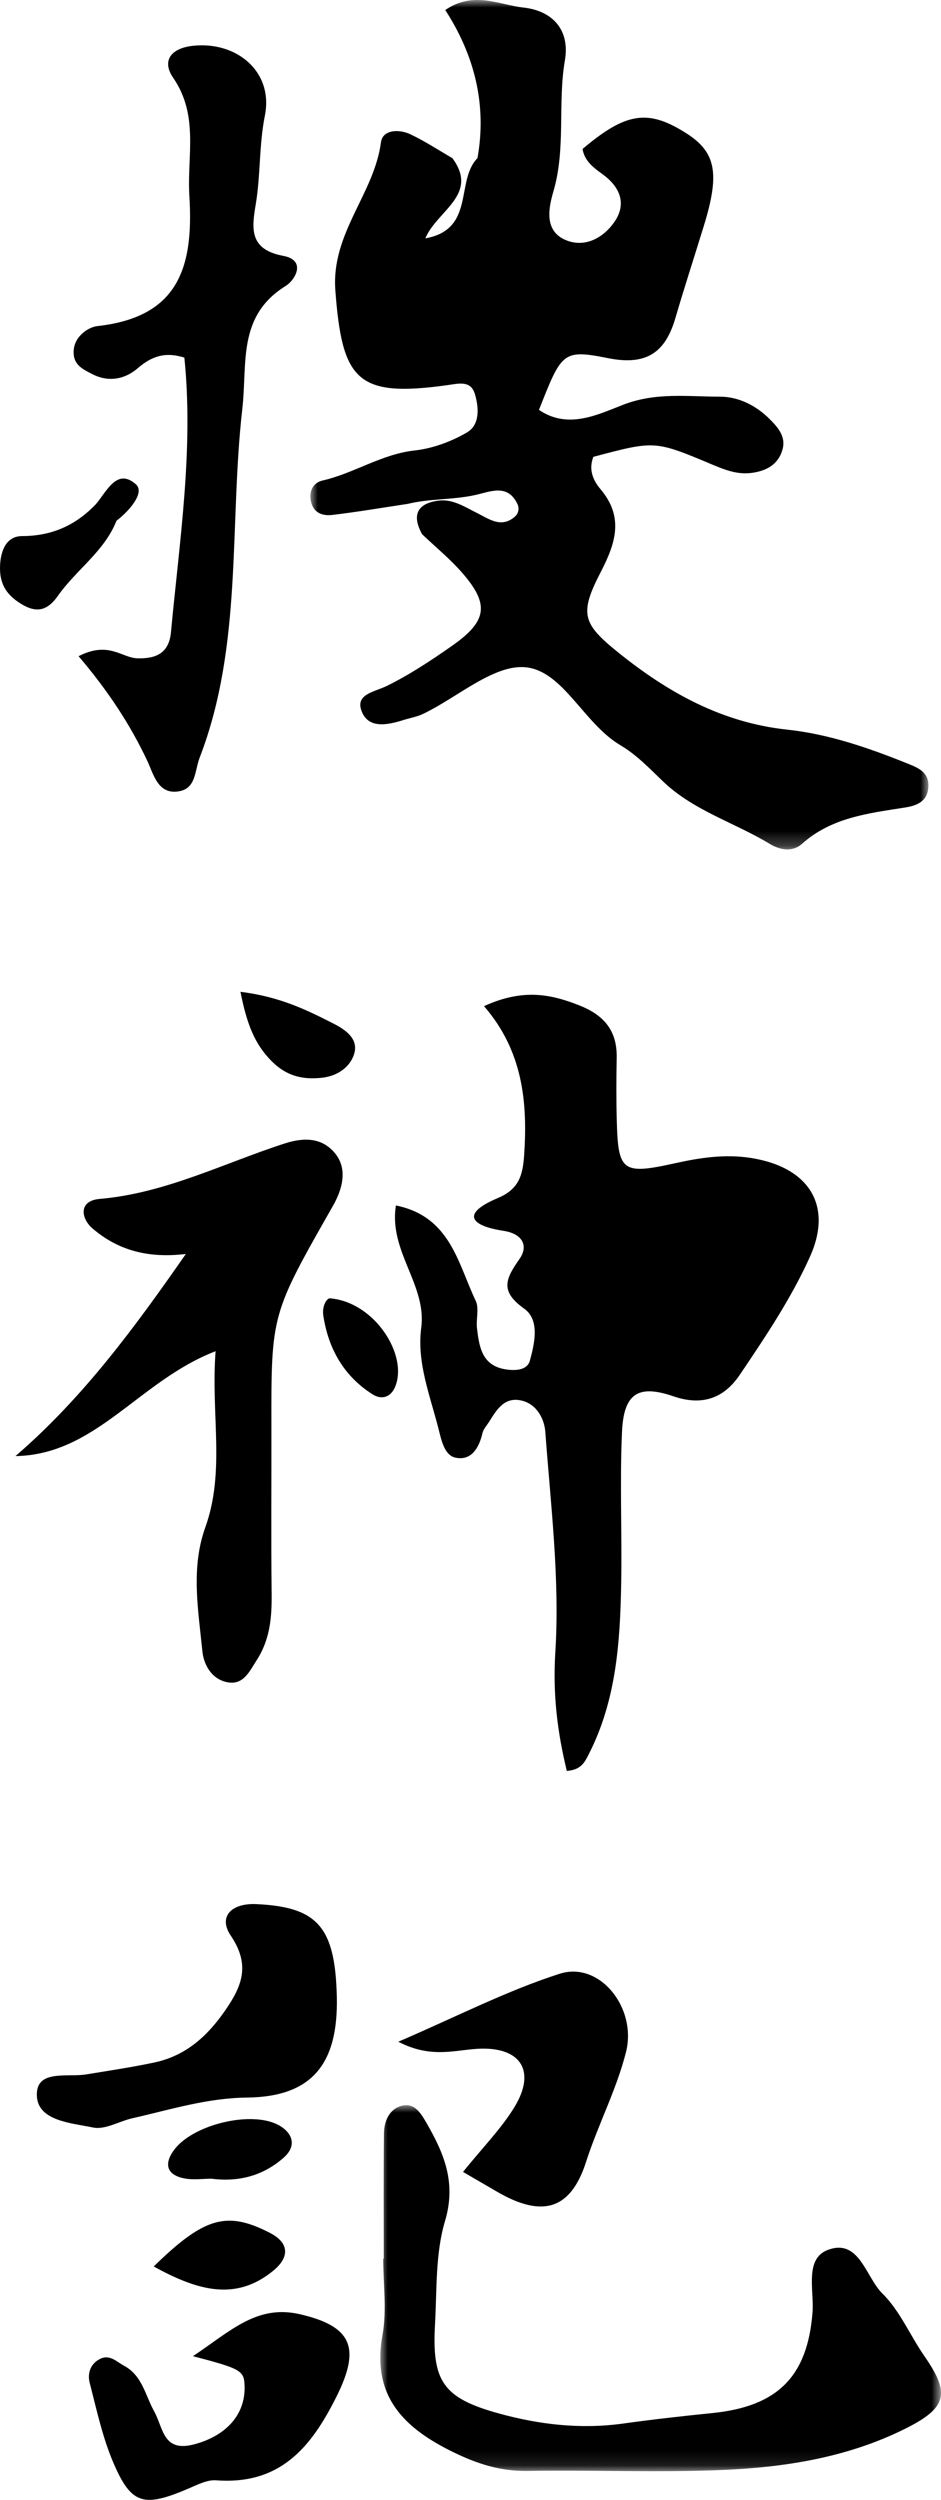 <?xml version="1.0" encoding="UTF-8"?>
<svg width="64px" height="170px" viewBox="0 0 64 170" version="1.1" xmlns="http://www.w3.org/2000/svg" xmlns:xlink="http://www.w3.org/1999/xlink">
    <title>编组</title>
    <defs>
        <polygon id="path-1" points="0 0 42.035 0 42.035 57.765 0 57.765"></polygon>
        <polygon id="path-3" points="0 0 38.134 0 38.134 24.89 0 24.89"></polygon>
    </defs>
    <g id="home" stroke="none" stroke-width="1" fill="none" fill-rule="evenodd">
        <g id="home备份" transform="translate(-1156, -804)">
            <g id="编组" transform="translate(1156, 804)">
                <g transform="translate(21.109, 0)">
                    <mask id="mask-2" fill="white">
                        <use xlink:href="#path-1"></use>
                    </mask>
                    <g id="Clip-2"></g>
                    <path d="M1.498,35.018 C3.211,34.813 4.913,34.523 6.619,34.266 C8.141,33.895 9.724,34.002 11.255,33.654 C12.27,33.423 13.433,32.884 14.091,34.293 C14.225,34.581 14.148,34.929 13.905,35.139 C12.976,35.938 12.151,35.292 11.338,34.888 C10.497,34.471 9.682,33.917 8.705,34.046 C7.238,34.238 6.893,35.057 7.603,36.333 C8.518,37.205 9.507,38.012 10.332,38.96 C12.194,41.102 12.032,42.243 9.622,43.927 C8.205,44.918 6.747,45.885 5.199,46.646 C4.37,47.052 3.099,47.196 3.457,48.28 C3.885,49.58 5.206,49.32 6.317,48.969 C6.769,48.826 7.251,48.747 7.674,48.544 C10.043,47.408 12.542,45.111 14.719,45.386 C17.233,45.703 18.608,49.22 21.101,50.688 C22.172,51.319 23.073,52.263 23.982,53.136 C26.063,55.133 28.84,55.931 31.236,57.383 C31.954,57.818 32.785,57.964 33.447,57.375 C35.452,55.589 37.956,55.306 40.442,54.915 C41.243,54.789 41.977,54.509 42.032,53.509 C42.088,52.493 41.308,52.203 40.584,51.911 C37.947,50.852 35.254,49.919 32.42,49.617 C28.005,49.145 24.347,47.107 20.99,44.412 C18.5,42.413 18.273,41.756 19.755,38.889 C20.782,36.902 21.326,35.145 19.723,33.254 C19.201,32.638 18.921,31.901 19.247,31.067 C23.414,29.961 23.419,29.949 27.27,31.566 C28.155,31.938 29.018,32.291 30.009,32.16 C31.027,32.025 31.828,31.588 32.114,30.556 C32.356,29.679 31.784,29.047 31.234,28.496 C30.31,27.573 29.115,26.973 27.849,26.975 C25.674,26.977 23.525,26.666 21.311,27.511 C19.582,28.173 17.551,29.233 15.547,27.874 C17.096,23.96 17.141,23.738 20.257,24.358 C22.876,24.879 24.145,23.962 24.829,21.622 C25.445,19.513 26.128,17.422 26.773,15.321 C27.86,11.78 27.58,10.342 25.566,9.061 C22.965,7.408 21.47,7.632 18.512,10.13 C18.647,10.955 19.253,11.396 19.882,11.855 C21.047,12.704 21.546,13.849 20.669,15.104 C19.911,16.188 18.664,16.865 17.375,16.329 C15.858,15.697 16.215,14.097 16.533,13.006 C17.389,10.069 16.809,7.053 17.311,4.106 C17.668,2.012 16.455,0.728 14.48,0.512 C12.831,0.333 11.11,-0.638 9.174,0.681 C11.156,3.745 12.018,7.11 11.365,10.756 C9.851,12.29 11.234,15.601 7.82,16.209 C8.598,14.328 11.501,13.246 9.657,10.753 C8.704,10.203 7.78,9.591 6.786,9.125 C6.029,8.77 4.916,8.807 4.801,9.675 C4.337,13.206 1.407,15.839 1.699,19.749 C2.159,25.885 3.184,27.034 9.263,26.2 C10.078,26.088 10.91,25.832 11.196,26.816 C11.459,27.716 11.545,28.886 10.65,29.408 C9.584,30.03 8.32,30.498 7.098,30.633 C4.84,30.881 2.979,32.185 0.826,32.677 C0.18,32.824 -0.129,33.426 0.05,34.146 C0.241,34.913 0.865,35.094 1.498,35.018" id="Fill-1" fill="#000000" mask="url(#mask-2)"></path>
                </g>
                <path d="M45.801,94.954 C47.853,95.661 49.298,95.001 50.315,93.492 C52.059,90.906 53.825,88.276 55.094,85.448 C56.679,81.913 54.957,79.354 51.067,78.745 C49.31,78.47 47.622,78.725 45.901,79.107 C42.312,79.903 42.04,79.664 41.948,76.19 C41.91,74.773 41.916,73.354 41.943,71.936 C41.98,70.124 41.117,69.054 39.429,68.382 C37.465,67.6 35.57,67.21 32.919,68.422 C35.547,71.457 35.896,74.927 35.648,78.568 C35.553,79.968 35.265,80.88 33.858,81.472 C31.263,82.566 32.087,83.373 34.23,83.698 C35.58,83.902 35.938,84.749 35.335,85.611 C34.389,86.961 33.976,87.802 35.648,88.992 C36.72,89.755 36.366,91.33 36.039,92.528 C35.86,93.185 35.065,93.222 34.416,93.126 C32.78,92.884 32.593,91.598 32.442,90.327 C32.368,89.704 32.601,88.974 32.353,88.454 C31.138,85.911 30.632,82.726 26.928,81.977 C26.425,85.097 29.033,87.365 28.649,90.293 C28.337,92.671 29.26,94.924 29.833,97.201 C30.031,97.991 30.24,98.974 30.984,99.128 C32.055,99.35 32.581,98.468 32.812,97.465 C32.879,97.174 33.122,96.921 33.288,96.654 C33.795,95.839 34.323,94.972 35.477,95.245 C36.543,95.497 37.027,96.539 37.088,97.372 C37.456,102.36 38.079,107.384 37.77,112.344 C37.589,115.228 37.91,117.789 38.551,120.43 C39.555,120.352 39.78,119.813 40.076,119.228 C41.907,115.61 42.172,111.702 42.247,107.771 C42.313,104.306 42.147,100.834 42.304,97.374 C42.42,94.8 43.365,94.115 45.801,94.954" id="Fill-3" fill="#000000"></path>
                <path d="M6.263,25.435 C7.394,26.024 8.509,25.781 9.363,25.045 C10.297,24.24 11.205,23.901 12.539,24.318 C13.176,30.553 12.209,36.768 11.627,42.999 C11.493,44.429 10.597,44.804 9.342,44.767 C8.267,44.735 7.399,43.575 5.344,44.624 C7.301,46.921 8.844,49.236 10.029,51.765 C10.445,52.65 10.75,54.105 12.236,53.799 C13.338,53.573 13.246,52.392 13.578,51.527 C16.533,43.858 15.577,35.714 16.481,27.802 C16.834,24.709 16.126,21.5 19.426,19.448 C20.093,19.034 20.849,17.696 19.271,17.401 C16.95,16.967 17.115,15.556 17.393,13.901 C17.728,11.905 17.611,9.889 18.016,7.856 C18.609,4.886 16.108,2.791 13.12,3.115 C11.597,3.281 10.997,4.153 11.775,5.285 C13.549,7.868 12.71,10.593 12.88,13.339 C13.186,18.25 12.087,21.566 6.632,22.174 C6.334,22.207 6.019,22.354 5.775,22.533 C5.237,22.927 4.94,23.491 5.019,24.16 C5.103,24.87 5.699,25.142 6.263,25.435" id="Fill-5" fill="#000000"></path>
                <g transform="translate(25.866, 143.16)">
                    <mask id="mask-4" fill="white">
                        <use xlink:href="#path-3"></use>
                    </mask>
                    <g id="Clip-8"></g>
                    <path d="M37.001,17.058 C36.025,15.651 35.339,13.98 34.147,12.807 C33.016,11.693 32.579,9.052 30.455,9.836 C28.836,10.433 29.511,12.577 29.396,14.084 C29.06,18.448 27.025,20.486 22.596,20.936 C20.559,21.142 18.523,21.371 16.495,21.653 C13.629,22.05 10.808,21.722 8.068,20.966 C4.26,19.916 3.502,18.78 3.721,14.892 C3.853,12.543 3.74,10.093 4.4,7.884 C5.174,5.29 4.356,3.322 3.16,1.243 C2.742,0.515 2.304,-0.209 1.405,0.056 C0.596,0.293 0.255,1.108 0.248,1.929 C0.219,4.764 0.236,7.6 0.236,10.436 L0.199,10.436 C0.199,12.169 0.453,13.948 0.149,15.627 C-0.612,19.82 1.627,21.977 5.014,23.621 C6.613,24.398 8.188,24.902 9.997,24.872 C14.432,24.799 18.875,24.993 23.303,24.806 C27.564,24.626 31.785,23.948 35.666,22.019 C38.57,20.576 38.772,19.61 37.001,17.058" id="Fill-7" fill="#000000" mask="url(#mask-4)"></path>
                </g>
                <path d="M13.962,103.87 C12.97,106.636 13.484,109.482 13.764,112.288 C13.856,113.204 14.379,114.157 15.4,114.386 C16.545,114.643 16.951,113.687 17.47,112.88 C18.373,111.474 18.494,109.96 18.475,108.358 C18.432,104.575 18.468,100.792 18.46,97.009 C18.445,89.349 18.46,89.359 22.645,82.002 C23.276,80.893 23.676,79.507 22.783,78.425 C21.955,77.422 20.796,77.298 19.377,77.756 C15.209,79.101 11.256,81.146 6.779,81.531 C5.313,81.657 5.519,82.872 6.279,83.528 C7.989,85.003 10.03,85.59 12.64,85.275 C9.203,90.208 5.695,95.015 1.051,99.021 C6.537,98.931 9.459,93.889 14.663,91.887 C14.334,96.207 15.333,100.046 13.962,103.87" id="Fill-9" fill="#000000"></path>
                <path d="M9.015,144.046 C11.586,143.465 14.07,142.674 16.8,142.643 C21.223,142.592 23.014,140.354 22.908,135.782 C22.797,131.027 21.589,129.679 17.434,129.487 C15.726,129.409 14.831,130.346 15.694,131.628 C17.037,133.624 16.473,135.043 15.312,136.723 C14.095,138.483 12.626,139.803 10.505,140.255 C8.968,140.583 7.411,140.813 5.86,141.068 C4.57,141.281 2.42,140.697 2.507,142.537 C2.589,144.242 4.86,144.372 6.33,144.679 C7.143,144.85 8.108,144.251 9.015,144.046" id="Fill-11" fill="#000000"></path>
                <path d="M31.492,147.7 C32.408,148.233 33.089,148.626 33.769,149.024 C36.801,150.799 38.785,150.358 39.858,147.022 C40.673,144.485 41.926,142.122 42.576,139.549 C43.334,136.549 40.785,133.348 38.06,134.224 C34.458,135.381 31.053,137.141 27.089,138.845 C29.402,140.051 31.07,139.353 32.728,139.316 C35.467,139.256 36.439,140.888 35.003,143.266 C34.12,144.728 32.878,145.976 31.492,147.7" id="Fill-13" fill="#000000"></path>
                <path d="M20.401,157.377 C17.484,156.701 15.715,158.493 13.123,160.23 C16.445,161.099 16.614,161.21 16.636,162.313 C16.673,164.259 15.326,165.652 13.242,166.216 C11.07,166.803 11.128,165.135 10.475,163.961 C9.886,162.903 9.677,161.549 8.447,160.886 C7.91,160.597 7.445,160.058 6.749,160.444 C6.105,160.802 5.946,161.45 6.104,162.06 C6.574,163.874 6.969,165.735 7.699,167.449 C8.936,170.349 9.776,170.543 12.9,169.196 C13.473,168.948 14.114,168.626 14.698,168.67 C19.052,168.997 21.172,166.433 22.909,162.931 C24.534,159.654 23.935,158.196 20.401,157.377" id="Fill-15" fill="#000000"></path>
                <path d="M18.338,151.834 C15.431,150.347 13.901,150.757 10.454,154.13 C13.373,155.73 16.012,156.556 18.616,154.391 C19.667,153.518 19.717,152.538 18.338,151.834" id="Fill-17" fill="#000000"></path>
                <path d="M3.951,40.502 C5.192,38.74 7.101,37.495 7.924,35.412 C8.78,34.761 9.878,33.502 9.245,32.938 C7.954,31.791 7.263,33.413 6.527,34.28 L6.527,34.281 C6.527,34.281 6.526,34.281 6.526,34.281 C5.161,35.71 3.554,36.451 1.505,36.456 C0.437,36.458 0.041,37.426 0.003,38.499 C-0.043,39.754 0.488,40.532 1.575,41.147 C2.675,41.77 3.352,41.351 3.951,40.502" id="Fill-19" fill="#000000"></path>
                <path d="M16.354,67.447 C16.787,69.624 17.305,70.985 18.473,72.162 C19.471,73.168 20.563,73.437 21.884,73.293 C22.92,73.18 23.756,72.613 24.063,71.745 C24.449,70.653 23.488,70.017 22.652,69.593 C20.864,68.685 19.054,67.783 16.354,67.447" id="Fill-21" fill="#000000"></path>
                <path d="M18.919,144.499 C17.084,143.536 13.253,144.45 11.916,146.105 C11.222,146.965 11.152,147.869 12.54,148.14 C13.15,148.259 13.803,148.16 14.385,148.16 C16.259,148.4 17.898,147.949 19.278,146.743 C20.294,145.855 19.799,144.961 18.919,144.499" id="Fill-23" fill="#000000"></path>
                <path d="M26.87,94.32 C27.783,92.151 25.468,88.534 22.435,88.291 C22.242,88.278 21.887,88.792 21.989,89.464 C22.33,91.715 23.381,93.583 25.35,94.827 C25.956,95.21 26.575,95.018 26.87,94.32" id="Fill-25" fill="#000000"></path>
            </g>
        </g>
    </g>
</svg>